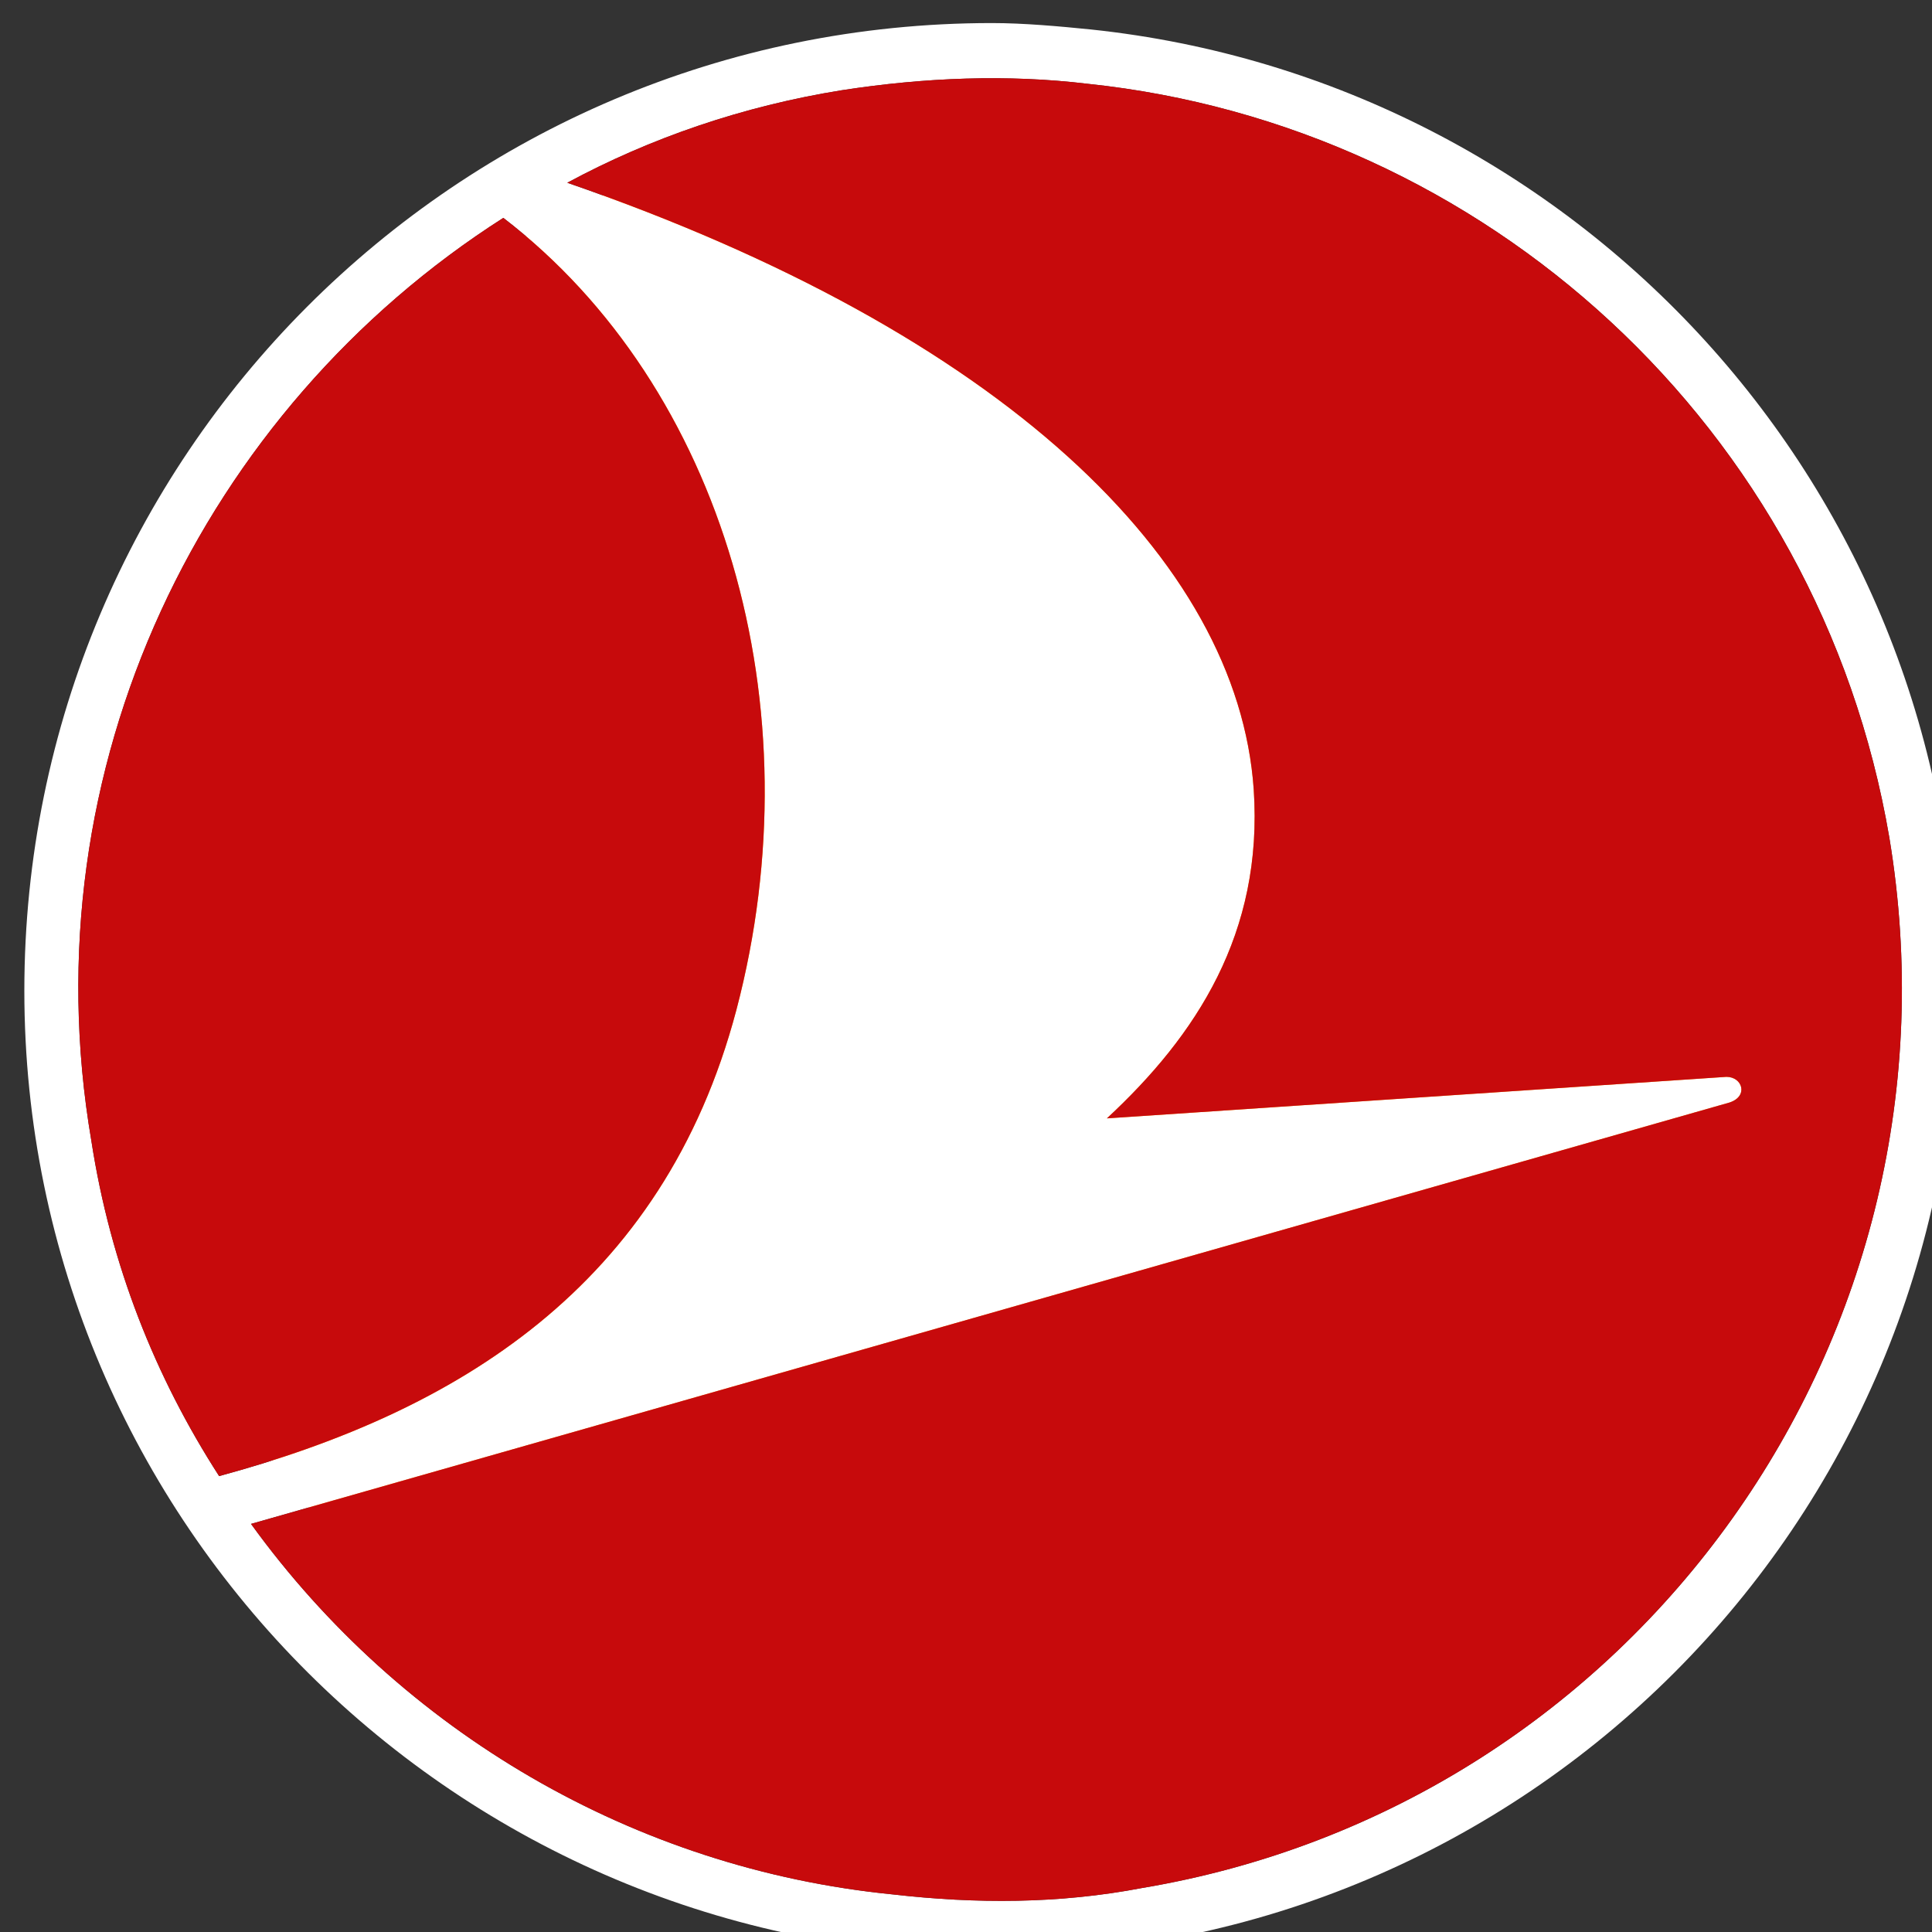 <svg width="1508" height="1508" viewBox="0 0 1508 1508" fill="none" xmlns="http://www.w3.org/2000/svg">
<rect x="0" y="0" width="1508" height="1508" fill="#333333" stroke="none"/>
<circle cx="753.5" cy="753.5" r="664.5" fill="#FF9B05"/>
<g clip-path="url(#clip0_65_8)">
<path fill-rule="evenodd" clip-rule="evenodd" d="M851.466 23.002C1230.34 62.918 1527 381.945 1527 773.301C1527 1189.47 1190.53 1526 774.25 1526C357.967 1526 19 1189.47 19 773.301C19 357.035 355.467 18 774.25 18C799.155 18 826.561 20.501 851.466 23.002ZM891.374 1473.68C1277.75 1408.85 1539.4 1042.51 1474.69 653.653C1419.78 332.125 1158.13 97.832 849.065 65.419C786.753 57.916 721.94 60.417 657.127 70.421C579.812 82.826 507.497 107.736 442.784 142.65C781.752 259.796 966.188 436.767 978.591 616.238C986.092 728.383 933.782 808.215 863.968 872.94L1347.56 840.527C1359.97 840.527 1364.97 855.533 1350.06 860.535L195.935 1189.47C313.159 1351.53 495.095 1458.67 696.935 1478.68C761.748 1486.08 826.561 1486.08 891.374 1473.68ZM574.811 788.207C637.123 551.412 564.909 302.213 392.874 170.061C158.628 319.62 21.5 598.831 71.31 890.447C86.313 987.586 121.22 1074.82 171.03 1152.15C355.467 1102.23 517.499 1005.09 574.811 788.207Z" fill="white"/>
<path d="M891.36 1473.67C1277.74 1408.84 1539.39 1042.5 1474.67 653.645C1419.76 332.117 1158.11 97.824 849.052 65.411C786.74 57.908 721.927 60.409 657.114 70.413C579.799 82.818 507.485 107.728 442.772 142.642C781.739 259.789 966.175 436.759 978.577 616.23C986.079 728.374 933.769 808.206 863.955 872.932L1347.55 840.519C1359.95 840.519 1364.95 855.525 1350.05 860.527L195.924 1189.46C313.147 1351.52 495.082 1458.66 696.922 1478.67C761.735 1486.08 826.547 1486.08 891.36 1473.67ZM574.798 788.198C637.11 551.404 564.896 302.205 392.862 170.053C158.616 319.612 21.489 598.823 71.299 890.439C86.302 987.577 121.209 1074.81 171.019 1152.14C355.455 1102.22 517.487 1005.08 574.798 788.198Z" fill="#C70A0C"/>
</g>
<defs>
<clipPath id="clip0_65_8">
<rect width="1508" height="1508" fill="white"/>
</clipPath>
</defs>
</svg>
